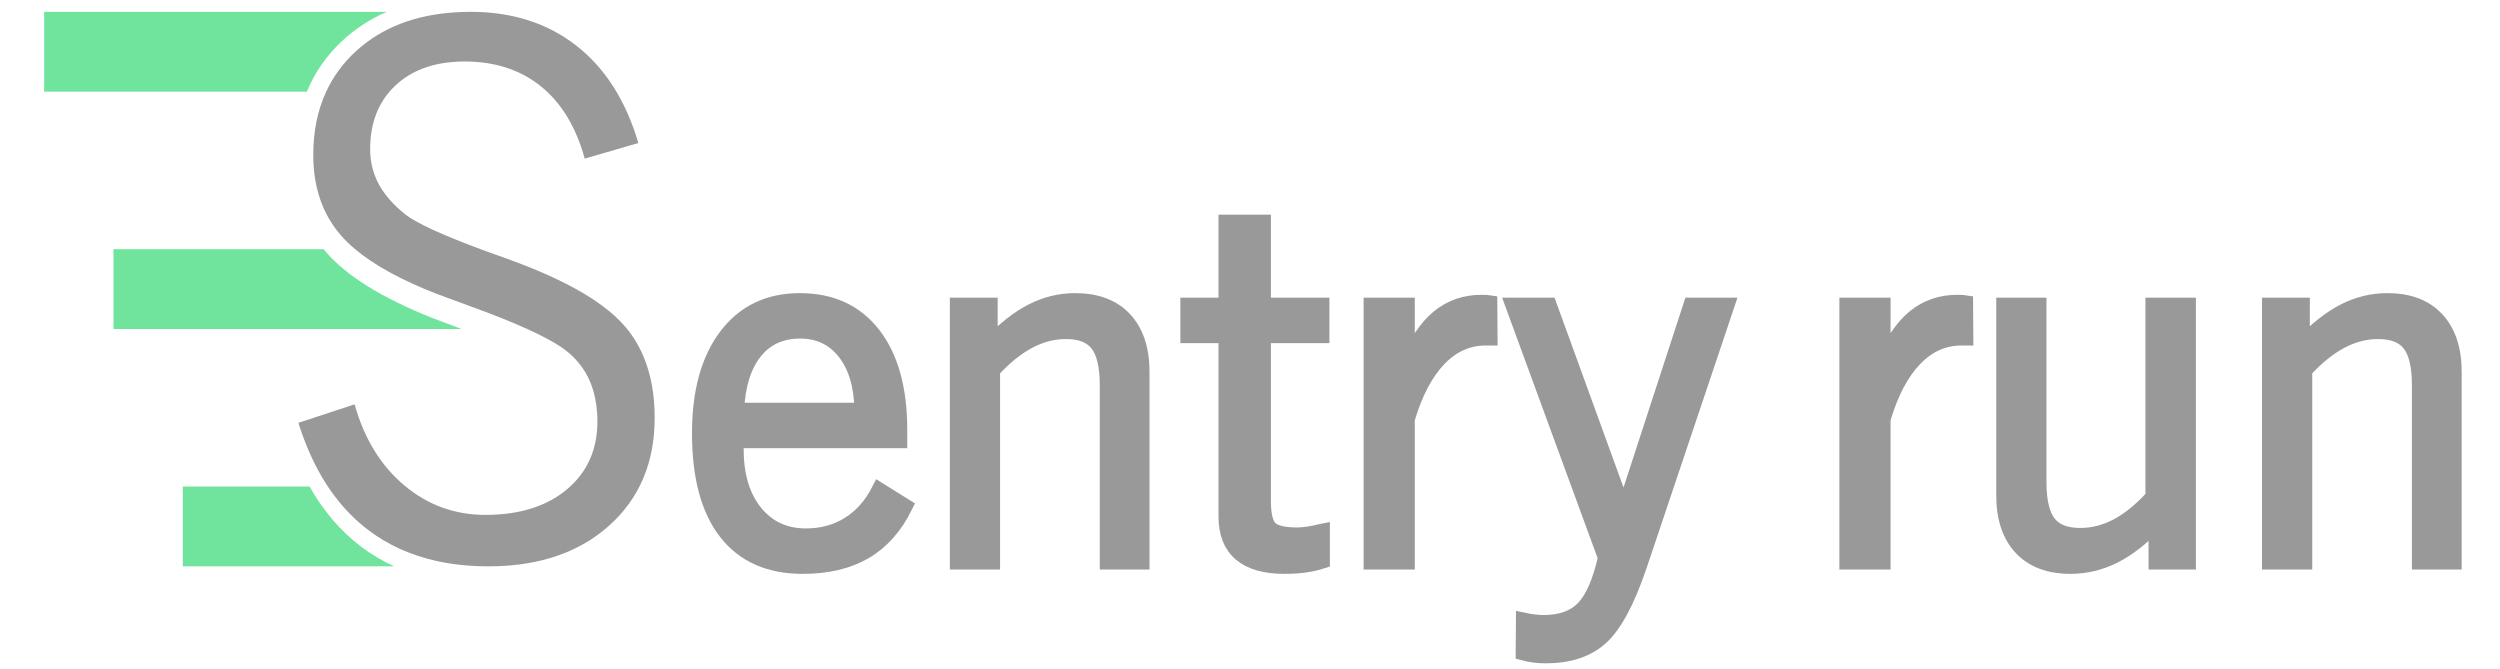 <?xml version="1.0" encoding="utf-8"?>
<!-- Generator: Adobe Illustrator 16.0.0, SVG Export Plug-In . SVG Version: 6.00 Build 0)  -->
<!DOCTYPE svg PUBLIC "-//W3C//DTD SVG 1.1//EN" "http://www.w3.org/Graphics/SVG/1.1/DTD/svg11.dtd">
<svg version="1.1" id="Layer_1" xmlns="http://www.w3.org/2000/svg" xmlns:xlink="http://www.w3.org/1999/xlink" x="0px" y="0px"
	 width="2224px" height="595.28px" viewBox="0 0 2224 595.28" enable-background="new 0 0 2224 595.28" xml:space="preserve">
<g>
	<g>
		<g>
			<path fill="#999999" stroke="#999999" stroke-width="13.319" stroke-miterlimit="10" d="M782.083,435.784l23.26,14.511
				c-8.961,18.209-20.915,31.685-35.851,40.434s-33.432,13.123-55.478,13.123c-29.733,0-52.46-10.097-68.177-30.301
				c-15.721-20.195-23.577-49.572-23.577-88.125c0-36.704,7.93-65.544,23.793-86.526c15.859-20.982,37.659-31.474,65.397-31.474
				c28.168,0,50.041,10.102,65.614,30.299c15.578,20.201,23.369,48.439,23.369,84.71v9.607H654.908v7.466
				c0,23.616,5.654,42.394,16.965,56.332c11.307,13.943,26.352,20.91,45.128,20.91c14.368,0,27.132-3.52,38.3-10.561
				C766.47,459.148,775.393,449.012,782.083,435.784z M655.333,364.94h111.385c-0.286-21.764-5.367-38.941-15.257-51.532
				c-9.885-12.588-23.078-18.883-39.579-18.883c-17.069,0-30.514,6.155-40.33,18.455C661.736,325.288,656.33,342.608,655.333,364.94
				z"/>
			<path fill="#999999" stroke="#999999" stroke-width="13.319" stroke-miterlimit="10" d="M851.642,500.011V271.479h29.235v34.567
				c12.517-13.228,24.891-22.972,37.13-29.232c12.23-6.259,25.033-9.389,38.408-9.389c19.06,0,33.748,5.547,44.063,16.644
				c10.31,11.095,15.469,26.672,15.469,46.729v169.212h-30.938V342.747c0-17.069-2.883-29.3-8.645-36.7
				c-5.758-7.395-15.114-11.095-28.06-11.095c-11.38,0-22.475,2.881-33.284,8.641c-10.813,5.762-21.483,14.407-32.01,25.927v170.491
				H851.642z"/>
			<path fill="#999999" stroke="#999999" stroke-width="13.319" stroke-miterlimit="10" d="M1176.408,472.484v26.672
				c-4.691,1.565-9.781,2.74-15.253,3.521c-5.48,0.78-11.628,1.175-18.461,1.175c-17.212,0-30.19-3.698-38.939-11.094
				c-8.75-7.396-13.124-18.496-13.124-33.289v-160.89h-33.926v-27.099h33.926v-73.83h33.291v73.83h52.061v27.099h-52.061v146.379
				c0,13.089,2.055,21.517,6.182,25.289c4.128,3.768,12.097,5.653,23.898,5.653c5.688,0,12.807-1.066,21.339-3.199L1176.408,472.484
				z"/>
			<path fill="#999999" stroke="#999999" stroke-width="13.319" stroke-miterlimit="10" d="M1219.729,500.011V271.479h32.218
				v52.065c7.821-18.777,17.108-32.575,27.852-41.396c10.734-8.818,23.498-13.23,38.3-13.23c1.986,0,3.486,0.037,4.483,0.106
				c0.988,0.074,1.916,0.18,2.774,0.321l0.208,31.368h-4.049c-15.651,0-29.421,6.152-41.292,18.456
				c-11.88,12.305-21.305,30.193-28.276,53.666v127.175H1219.729z"/>
			<path fill="#999999" stroke="#999999" stroke-width="13.319" stroke-miterlimit="10" d="M1428.204,496.169l-82.367-224.689
				h32.43l66.369,182.656l59.526-182.656h32.223l-78.101,232.372c-10.666,31.295-22.008,52.387-34.034,63.27
				c-12.019,10.882-28.346,16.318-48.966,16.318c-3.556,0-7.041-0.208-10.458-0.637c-3.416-0.43-6.685-1.066-9.815-1.921
				l0.217-29.23c3.27,0.707,6.434,1.24,9.495,1.596c3.052,0.355,5.792,0.537,8.211,0.537c15.651,0,27.558-4.271,35.743-12.807
				C1416.854,532.445,1423.365,517.509,1428.204,496.169z"/>
			<path fill="#999999" stroke="#999999" stroke-width="13.319" stroke-miterlimit="10" d="M1642.966,500.011V271.479h32.222
				v52.065c7.821-18.777,17.099-32.575,27.843-41.396c10.743-8.818,23.507-13.23,38.3-13.23c1.995,0,3.486,0.037,4.483,0.106
				c0.997,0.074,1.925,0.18,2.774,0.321l0.217,31.368h-4.058c-15.651,0-29.413,6.152-41.292,18.456
				c-11.88,12.305-21.305,30.193-28.268,53.666v127.175H1642.966z"/>
			<path fill="#999999" stroke="#999999" stroke-width="13.319" stroke-miterlimit="10" d="M1946.818,271.479v228.531h-28.806
				v-34.567c-12.521,13.232-24.964,22.936-37.338,29.126c-12.382,6.191-25.328,9.282-38.838,9.282c-18.92,0-33.54-5.51-43.85-16.54
				c-10.318-11.021-15.469-26.633-15.469-46.832v-169h31.363v157.259c0,17.073,2.879,29.273,8.645,36.601
				c5.758,7.327,15.114,10.986,28.06,10.986c11.238,0,22.189-2.81,32.864-8.428c10.665-5.619,21.261-14.26,31.788-25.927V271.479
				H1946.818z"/>
			<path fill="#999999" stroke="#999999" stroke-width="13.319" stroke-miterlimit="10" d="M2018.944,500.011V271.479h29.23v34.567
				c12.521-13.228,24.895-22.972,37.13-29.232c12.234-6.259,25.033-9.389,38.413-9.389c19.059,0,33.748,5.547,44.058,16.644
				c10.31,11.095,15.47,26.672,15.47,46.729v169.212h-30.938V342.747c0-17.069-2.879-29.3-8.646-36.7
				c-5.758-7.395-15.113-11.095-28.06-11.095c-11.377,0-22.476,2.881-33.28,8.641c-10.813,5.762-21.486,14.407-32.014,25.927
				v170.491H2018.944z"/>
		</g>
	</g>
	<g>
		<path fill="#70E49C" d="M289.364,223.513c-0.512-0.601-0.988-1.223-1.487-1.832H100.95v70.997h309.584
			c-11.268-4.218-20.086-7.542-26.364-9.958C339.314,264.831,307.717,245.089,289.364,223.513z"/>
		<path fill="#70E49C" d="M304.478,36.31c11.606-10.815,24.817-19.382,39.562-25.781H39.294v70.997H272.95
			C280.052,64.368,290.548,49.287,304.478,36.31z"/>
		<path fill="#999999" d="M572.571,317.393c-4.132-9.867-9.547-18.772-16.289-26.681c-11.173-13.098-28.125-25.532-50.8-37.306
			c-12.664-6.579-27.093-12.954-43.347-19.12c-6.668-2.575-16.124-6.013-28.376-10.316c-2.12-0.774-4.175-1.533-6.208-2.289
			c-34.697-12.896-57.034-23.2-66.98-30.919c-10.748-8.595-18.651-17.624-23.698-27.084c-5.051-9.456-7.574-19.772-7.574-30.951
			c0-20.778,5.749-37.841,17.243-51.201c1.704-1.981,3.529-3.887,5.489-5.708c13.618-12.649,31.485-19.568,53.527-20.85
			c2.484-0.145,4.977-0.267,7.57-0.267c27.08,0,49.759,7.364,68.034,22.083c18.266,14.726,31.272,36.167,39.011,64.325l9.096-2.645
			l38.621-11.218c-11.177-37.83-29.611-66.741-55.295-86.732c-25.688-19.989-57.017-29.985-93.986-29.985
			c-4.448,0-8.784,0.158-13.05,0.414c-36.31,2.183-65.879,13.633-88.675,34.407c-11.511,10.494-20.398,22.564-26.707,36.176
			c-7.644,16.499-11.498,35.279-11.498,56.358c0,28.808,8.224,52.666,24.665,71.578c3.607,4.153,7.826,8.222,12.578,12.22
			c16.904,14.212,41.006,27.446,72.382,39.69c6.876,2.58,17.086,6.341,30.626,11.285c19.744,7.141,36.419,13.809,50.084,20.021
			c12.668,5.758,22.757,11.125,30.202,16.087c10.743,7.314,18.803,16.445,24.179,27.41c3.49,7.127,5.832,15.087,7.054,23.854
			c0.654,4.713,1.006,9.643,1.006,14.832c0,25.15-9.027,45.303-27.084,60.46c-18.053,15.148-42.232,22.727-72.542,22.727
			c-27.301,0-51.372-8.758-72.222-26.277c-20.854-17.516-35.578-41.535-44.17-72.062l-49.976,16.444
			c3.061,9.842,6.56,19.094,10.453,27.813c12.781,28.594,30.028,51.151,51.771,67.626c17.551,13.293,37.867,22.467,60.923,27.535
			c14.225,3.126,29.482,4.704,45.801,4.704c19.914,0,38.058-2.419,54.455-7.214c20.416-5.975,38.109-15.651,53.071-29.058
			c26.972-24.184,40.464-56.153,40.464-95.919C582.396,351.089,579.109,333.019,572.571,317.393z"/>
		<path fill="#70E49C" d="M275.378,432.831H162.605v70.999h188.02c-10.535-4.834-20.377-10.687-29.512-17.603
			C302.909,472.433,287.695,454.587,275.378,432.831z"/>
	</g>
</g>
</svg>
